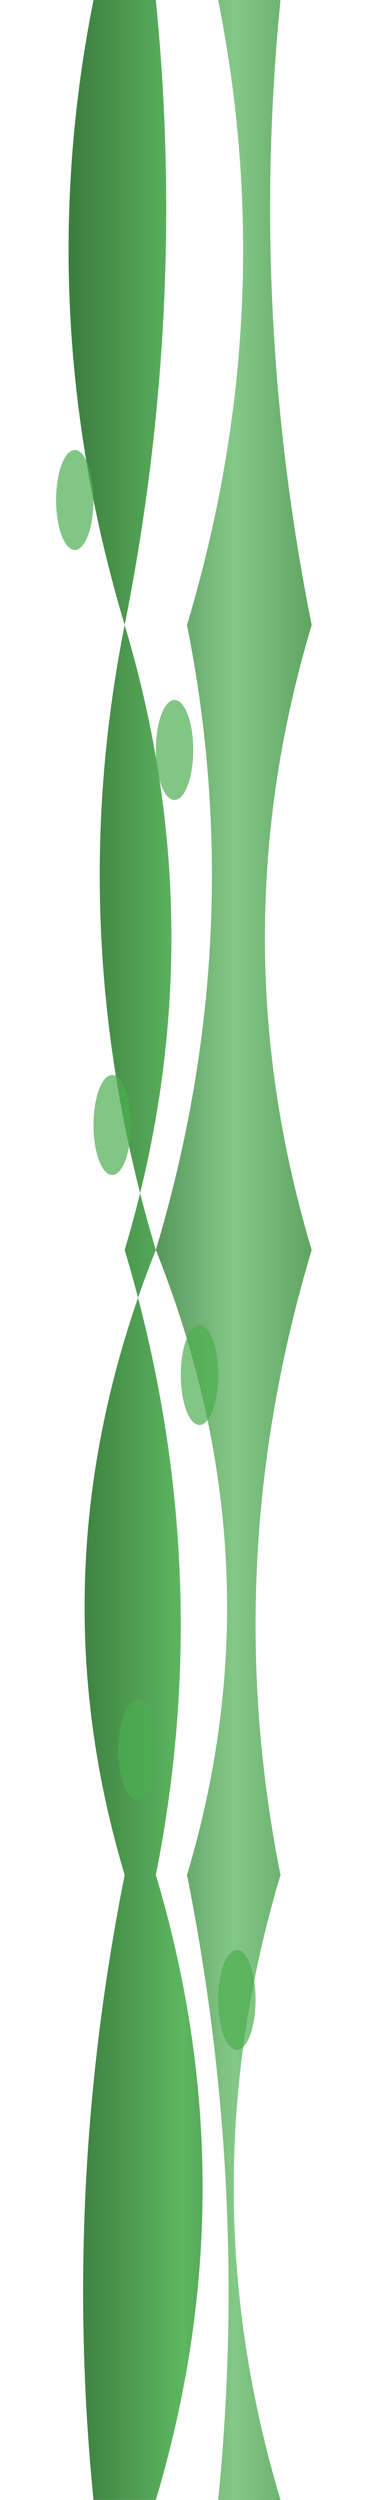 <svg xmlns="http://www.w3.org/2000/svg" viewBox="0 0 60 400">
  <defs>
    <linearGradient id="seaweedGrad" x1="0%" y1="0%" x2="100%" y2="0%">
      <stop offset="0%" stop-color="#1B5E20"/>
      <stop offset="30%" stop-color="#2E7D32"/>
      <stop offset="70%" stop-color="#4CAF50"/>
      <stop offset="100%" stop-color="#2E7D32"/>
    </linearGradient>
    <linearGradient id="seaweedGrad2" x1="0%" y1="0%" x2="100%" y2="0%">
      <stop offset="0%" stop-color="#2E7D32"/>
      <stop offset="50%" stop-color="#66BB6A"/>
      <stop offset="100%" stop-color="#388E3C"/>
    </linearGradient>
  </defs>
  
  <!-- Main seaweed strand 1 -->
  <path d="M15 400 Q10 350 20 300 Q5 250 25 200 Q10 150 20 100 Q5 50 15 0 
           L25 0 Q30 50 20 100 Q35 150 20 200 Q35 250 25 300 Q40 350 25 400 Z" 
           fill="url(#seaweedGrad)" opacity="0.9"/>
  
  <!-- Main seaweed strand 2 -->
  <path d="M35 400 Q40 350 30 300 Q45 250 25 200 Q40 150 30 100 Q45 50 35 0 
           L45 0 Q40 50 50 100 Q35 150 50 200 Q35 250 45 300 Q30 350 45 400 Z" 
           fill="url(#seaweedGrad2)" opacity="0.8"/>
  
  <!-- Small details and leaves -->
  <ellipse cx="12" cy="80" rx="3" ry="8" fill="#4CAF50" opacity="0.7"/>
  <ellipse cx="28" cy="120" rx="3" ry="8" fill="#4CAF50" opacity="0.7"/>
  <ellipse cx="18" cy="180" rx="3" ry="8" fill="#4CAF50" opacity="0.7"/>
  <ellipse cx="32" cy="220" rx="3" ry="8" fill="#4CAF50" opacity="0.7"/>
  <ellipse cx="22" cy="280" rx="3" ry="8" fill="#4CAF50" opacity="0.7"/>
  <ellipse cx="38" cy="320" rx="3" ry="8" fill="#4CAF50" opacity="0.7"/>
  
  <!-- Collision boundary guides (invisible in final game) -->
  <!-- These help define the actual collision area which is narrower than the visual -->
  <rect x="12" y="0" width="28" height="400" fill="none" stroke="none" id="collision-bounds"/>
</svg>